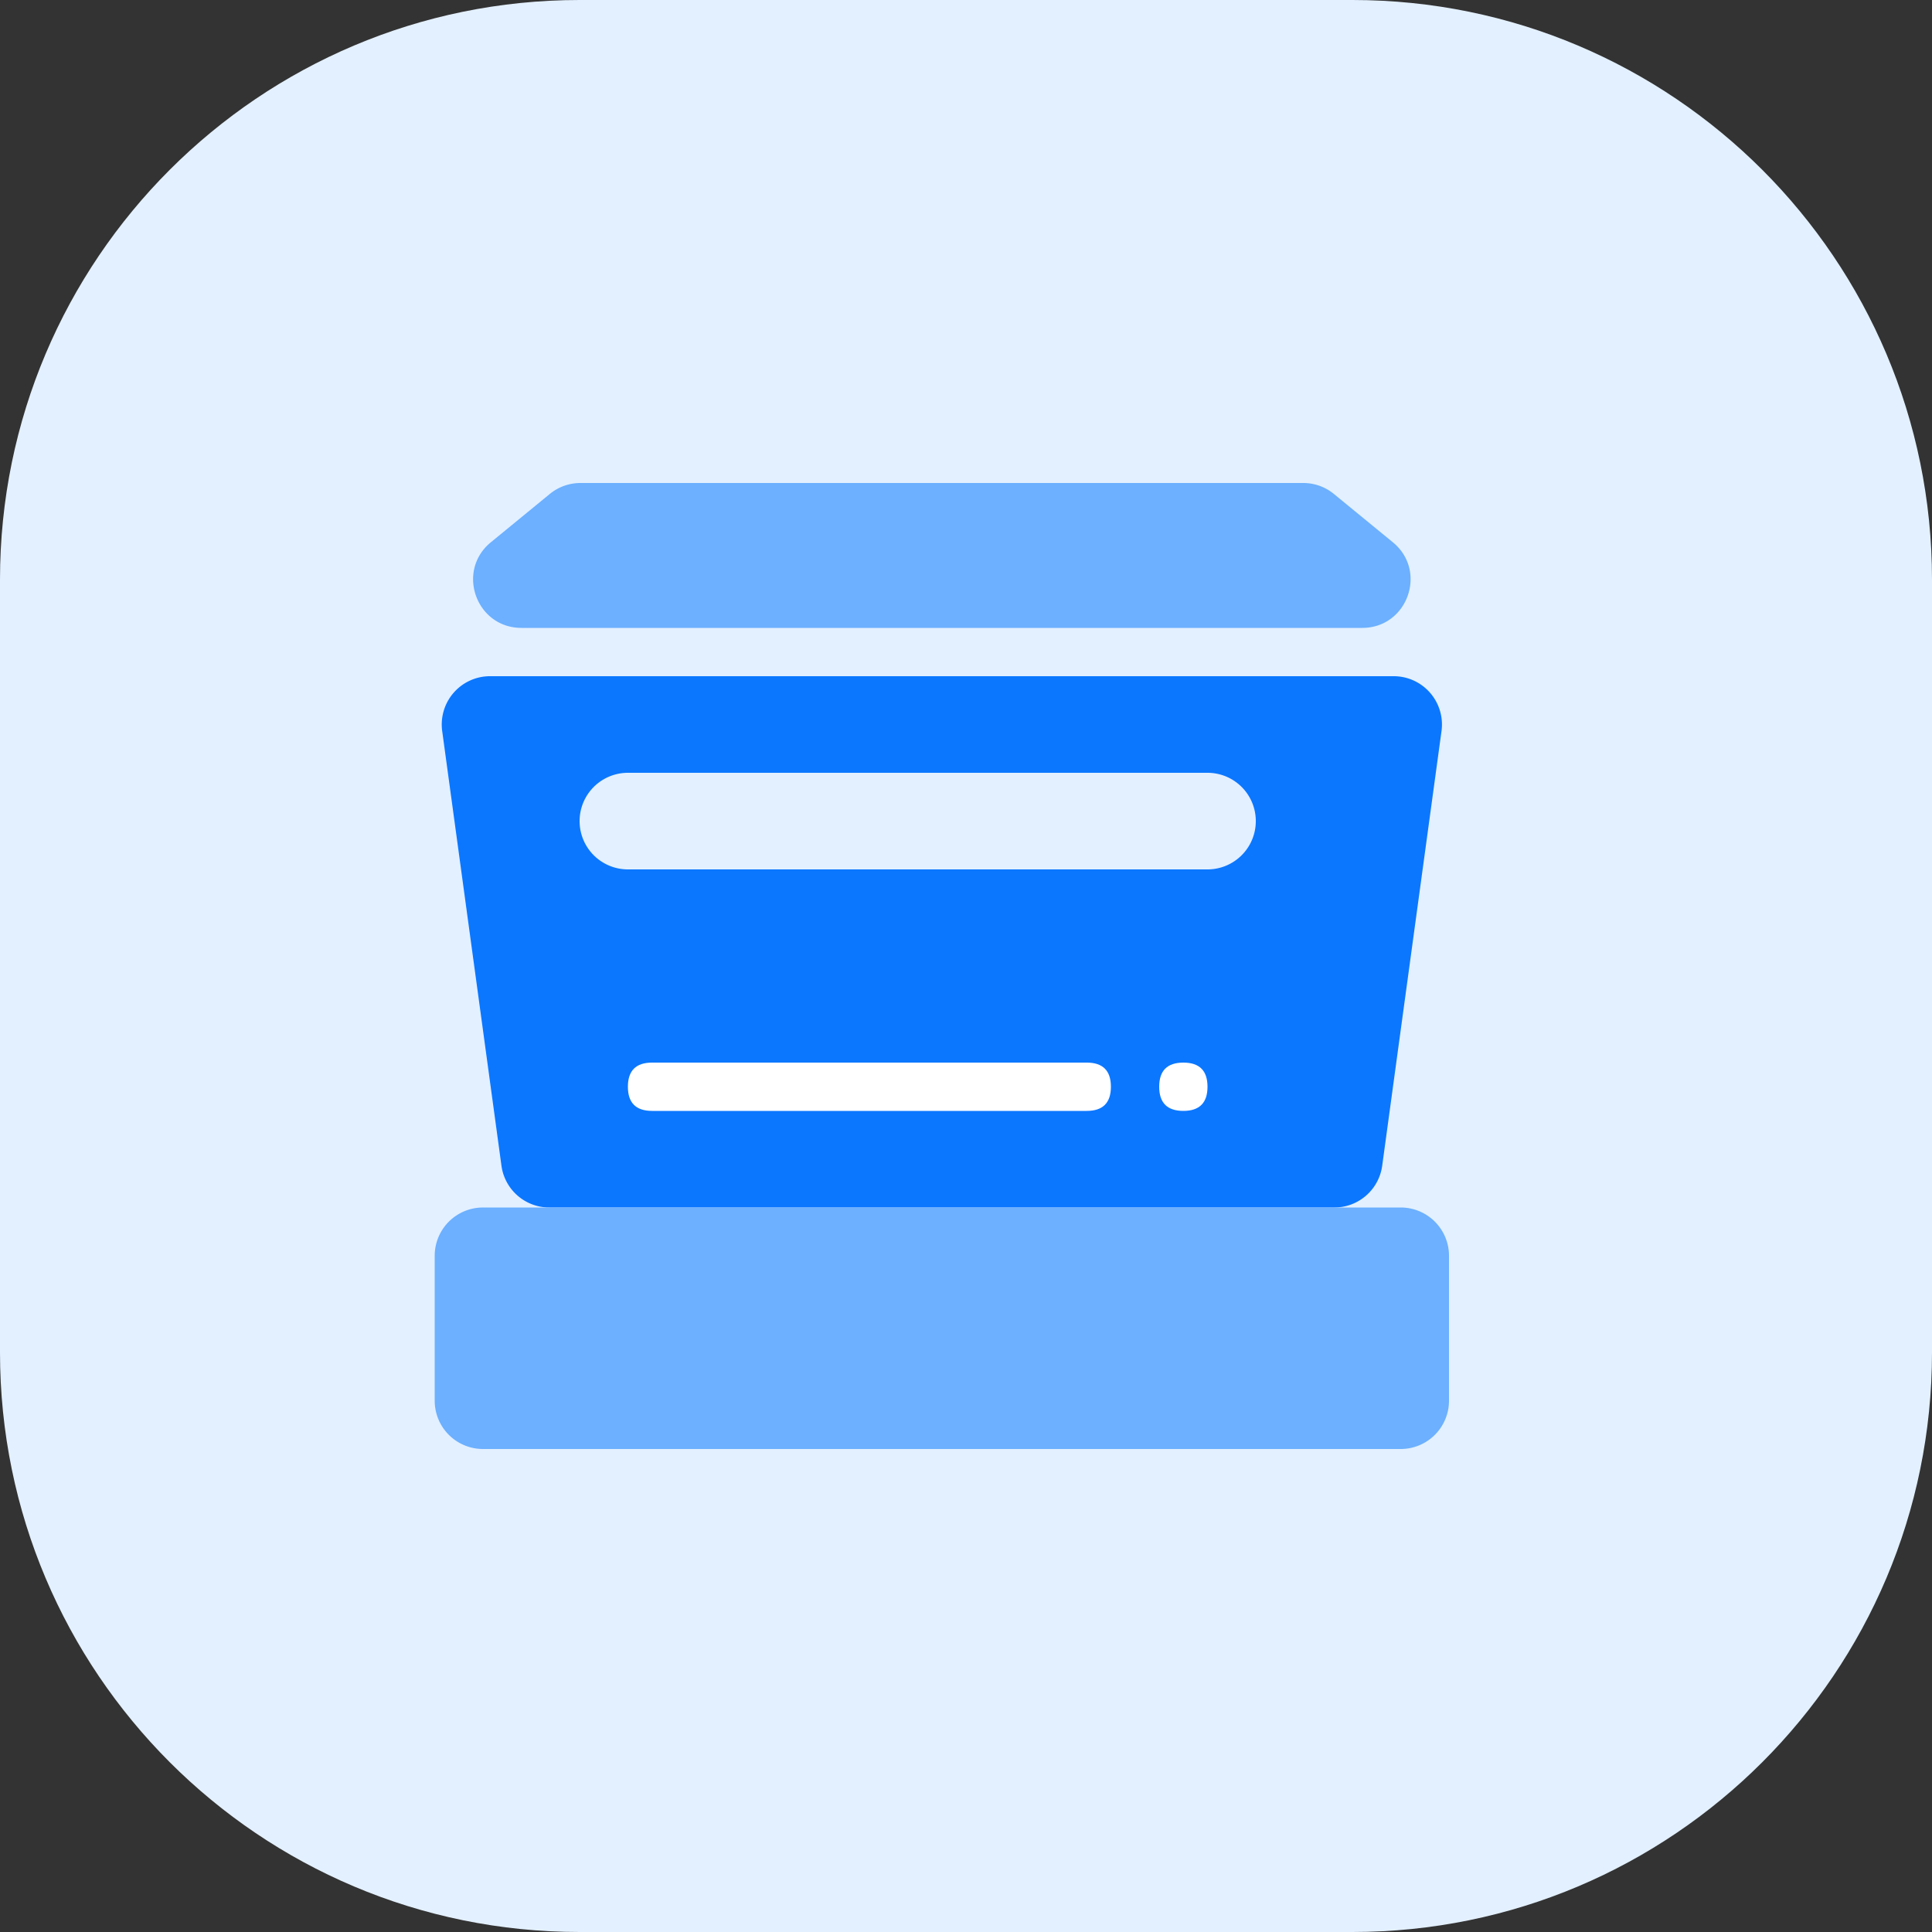 <?xml version="1.0" standalone="no"?><!DOCTYPE svg PUBLIC "-//W3C//DTD SVG 1.1//EN" "http://www.w3.org/Graphics/SVG/1.1/DTD/svg11.dtd"><svg class="icon" width="16px" height="16.00px" viewBox="0 0 1024 1024" version="1.1" xmlns="http://www.w3.org/2000/svg"><rect x="0" y="0" width="1024" height="1024" fill="#333333" stroke="none"/><path d="M716.8 0H307.2C137.549 0 0 137.549 0 307.2v409.6c0 169.651 137.549 307.2 307.2 307.2h409.6c169.651 0 307.2-137.549 307.2-307.2V307.2c0-169.651-137.549-307.2-307.2-307.2z" fill="#E3F0FF" /><path d="M291.405 261.811a25.6 25.6 0 0 1 16.23-5.811h383.13a25.6 25.6 0 0 1 16.23 5.811l31.232 25.6c18.586 15.232 7.808 45.389-16.23 45.389H276.403c-24.064 0-34.816-30.157-16.23-45.389l31.232-25.6z" fill="#6CB0FF" /><path d="M259.738 358.4a25.6 25.6 0 0 0-25.37 29.056l31.411 230.4a25.6 25.6 0 0 0 25.344 22.144h416.128a25.6 25.6 0 0 0 25.344-22.144l31.437-230.4a25.6 25.6 0 0 0-25.344-29.056h-478.976zM332.8 409.6h307.2a25.6 25.6 0 1 1 0 51.2H332.8a25.6 25.6 0 0 1 0-51.2z" fill="#0B77FF" /><path d="M230.4 665.6a25.6 25.6 0 0 1 25.6-25.6h486.4a25.6 25.6 0 0 1 25.6 25.6v76.8a25.6 25.6 0 0 1-25.6 25.6H256a25.6 25.6 0 0 1-25.6-25.6v-76.8z" fill="#6CB0FF" /><path d="M332.8 563.2m12.8 0l230.4 0q12.8 0 12.8 12.8l0 0q0 12.8-12.8 12.8l-230.4 0q-12.8 0-12.8-12.8l0 0q0-12.8 12.8-12.8Z" fill="#FFFFFF" /><path d="M614.4 563.2m12.8 0l0 0q12.8 0 12.8 12.8l0 0q0 12.8-12.8 12.8l0 0q-12.8 0-12.8-12.8l0 0q0-12.8 12.8-12.8Z" fill="#FFFFFF" /></svg>